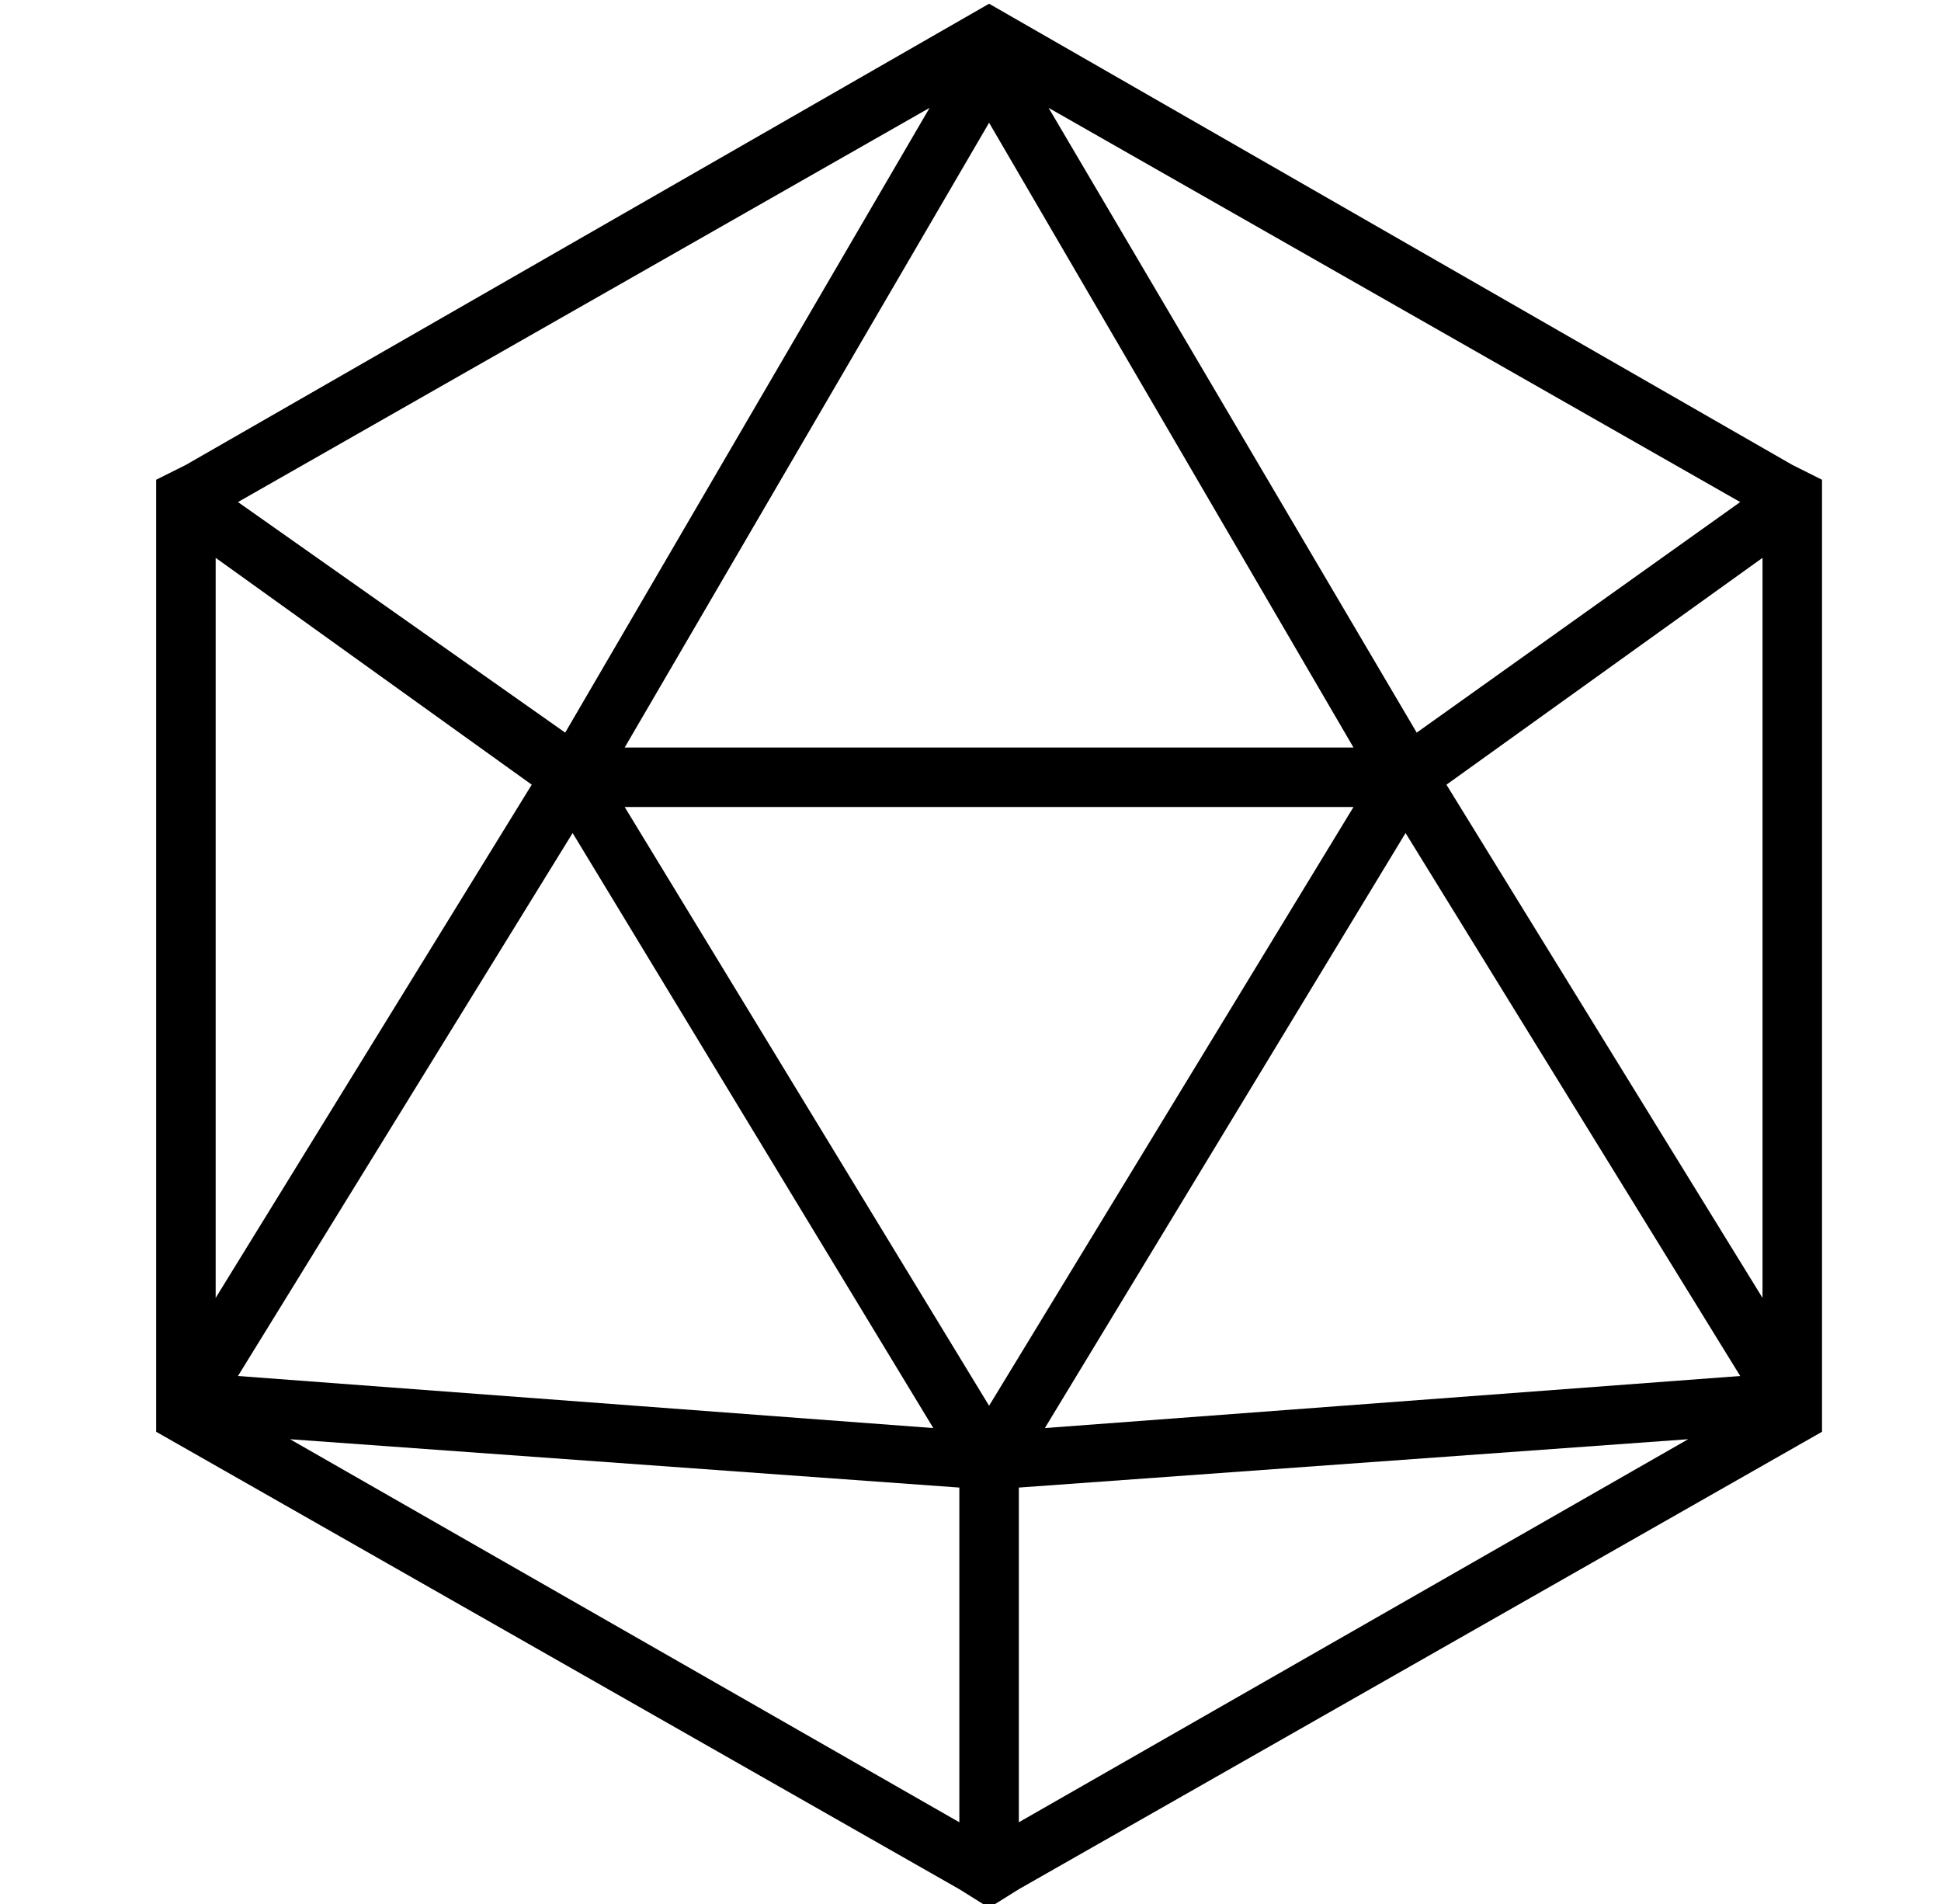 <?xml version="1.0" standalone="no"?>
<!DOCTYPE svg PUBLIC "-//W3C//DTD SVG 1.1//EN" "http://www.w3.org/Graphics/SVG/1.1/DTD/svg11.dtd" >
<svg xmlns="http://www.w3.org/2000/svg" xmlns:xlink="http://www.w3.org/1999/xlink" version="1.1" viewBox="-10 -40 522 512">
   <path fill="currentColor"
d="M248 468l8 5l-8 -5l8 5l8 -5v0l216 -123v0v-8v0v0v0v-238v0v-10v0l-8 -4v0l-216 -124v0l-216 124v0l-8 4v0v10v0v238v0v0v0v8v0l216 123v0zM68 347l180 13l-180 -13l180 13v90v0l-180 -103v0zM264 360l180 -13l-180 13l180 -13l-180 103v0v-90v0zM464 309l-85 -138
l85 138l-85 -138l85 -61v0v199v0zM371 157l-99 -168l99 168l-99 -168l186 106v0l-87 62v0zM240 -11l-98 168l98 -168l-98 168l-88 -62v0l186 -106v0zM48 110l85 61l-85 -61l85 61l-85 138v0v-199v0zM144 184l97 160l-97 -160l97 160l-187 -14v0l90 -146v0zM271 344l97 -160
l-97 160l97 -160l90 146v0l-187 14v0zM256 338l-98 -161l98 161l-98 -161h196v0l-98 161v0zM158 161l98 -168l-98 168l98 -168l98 168v0h-196v0z" />
</svg>
